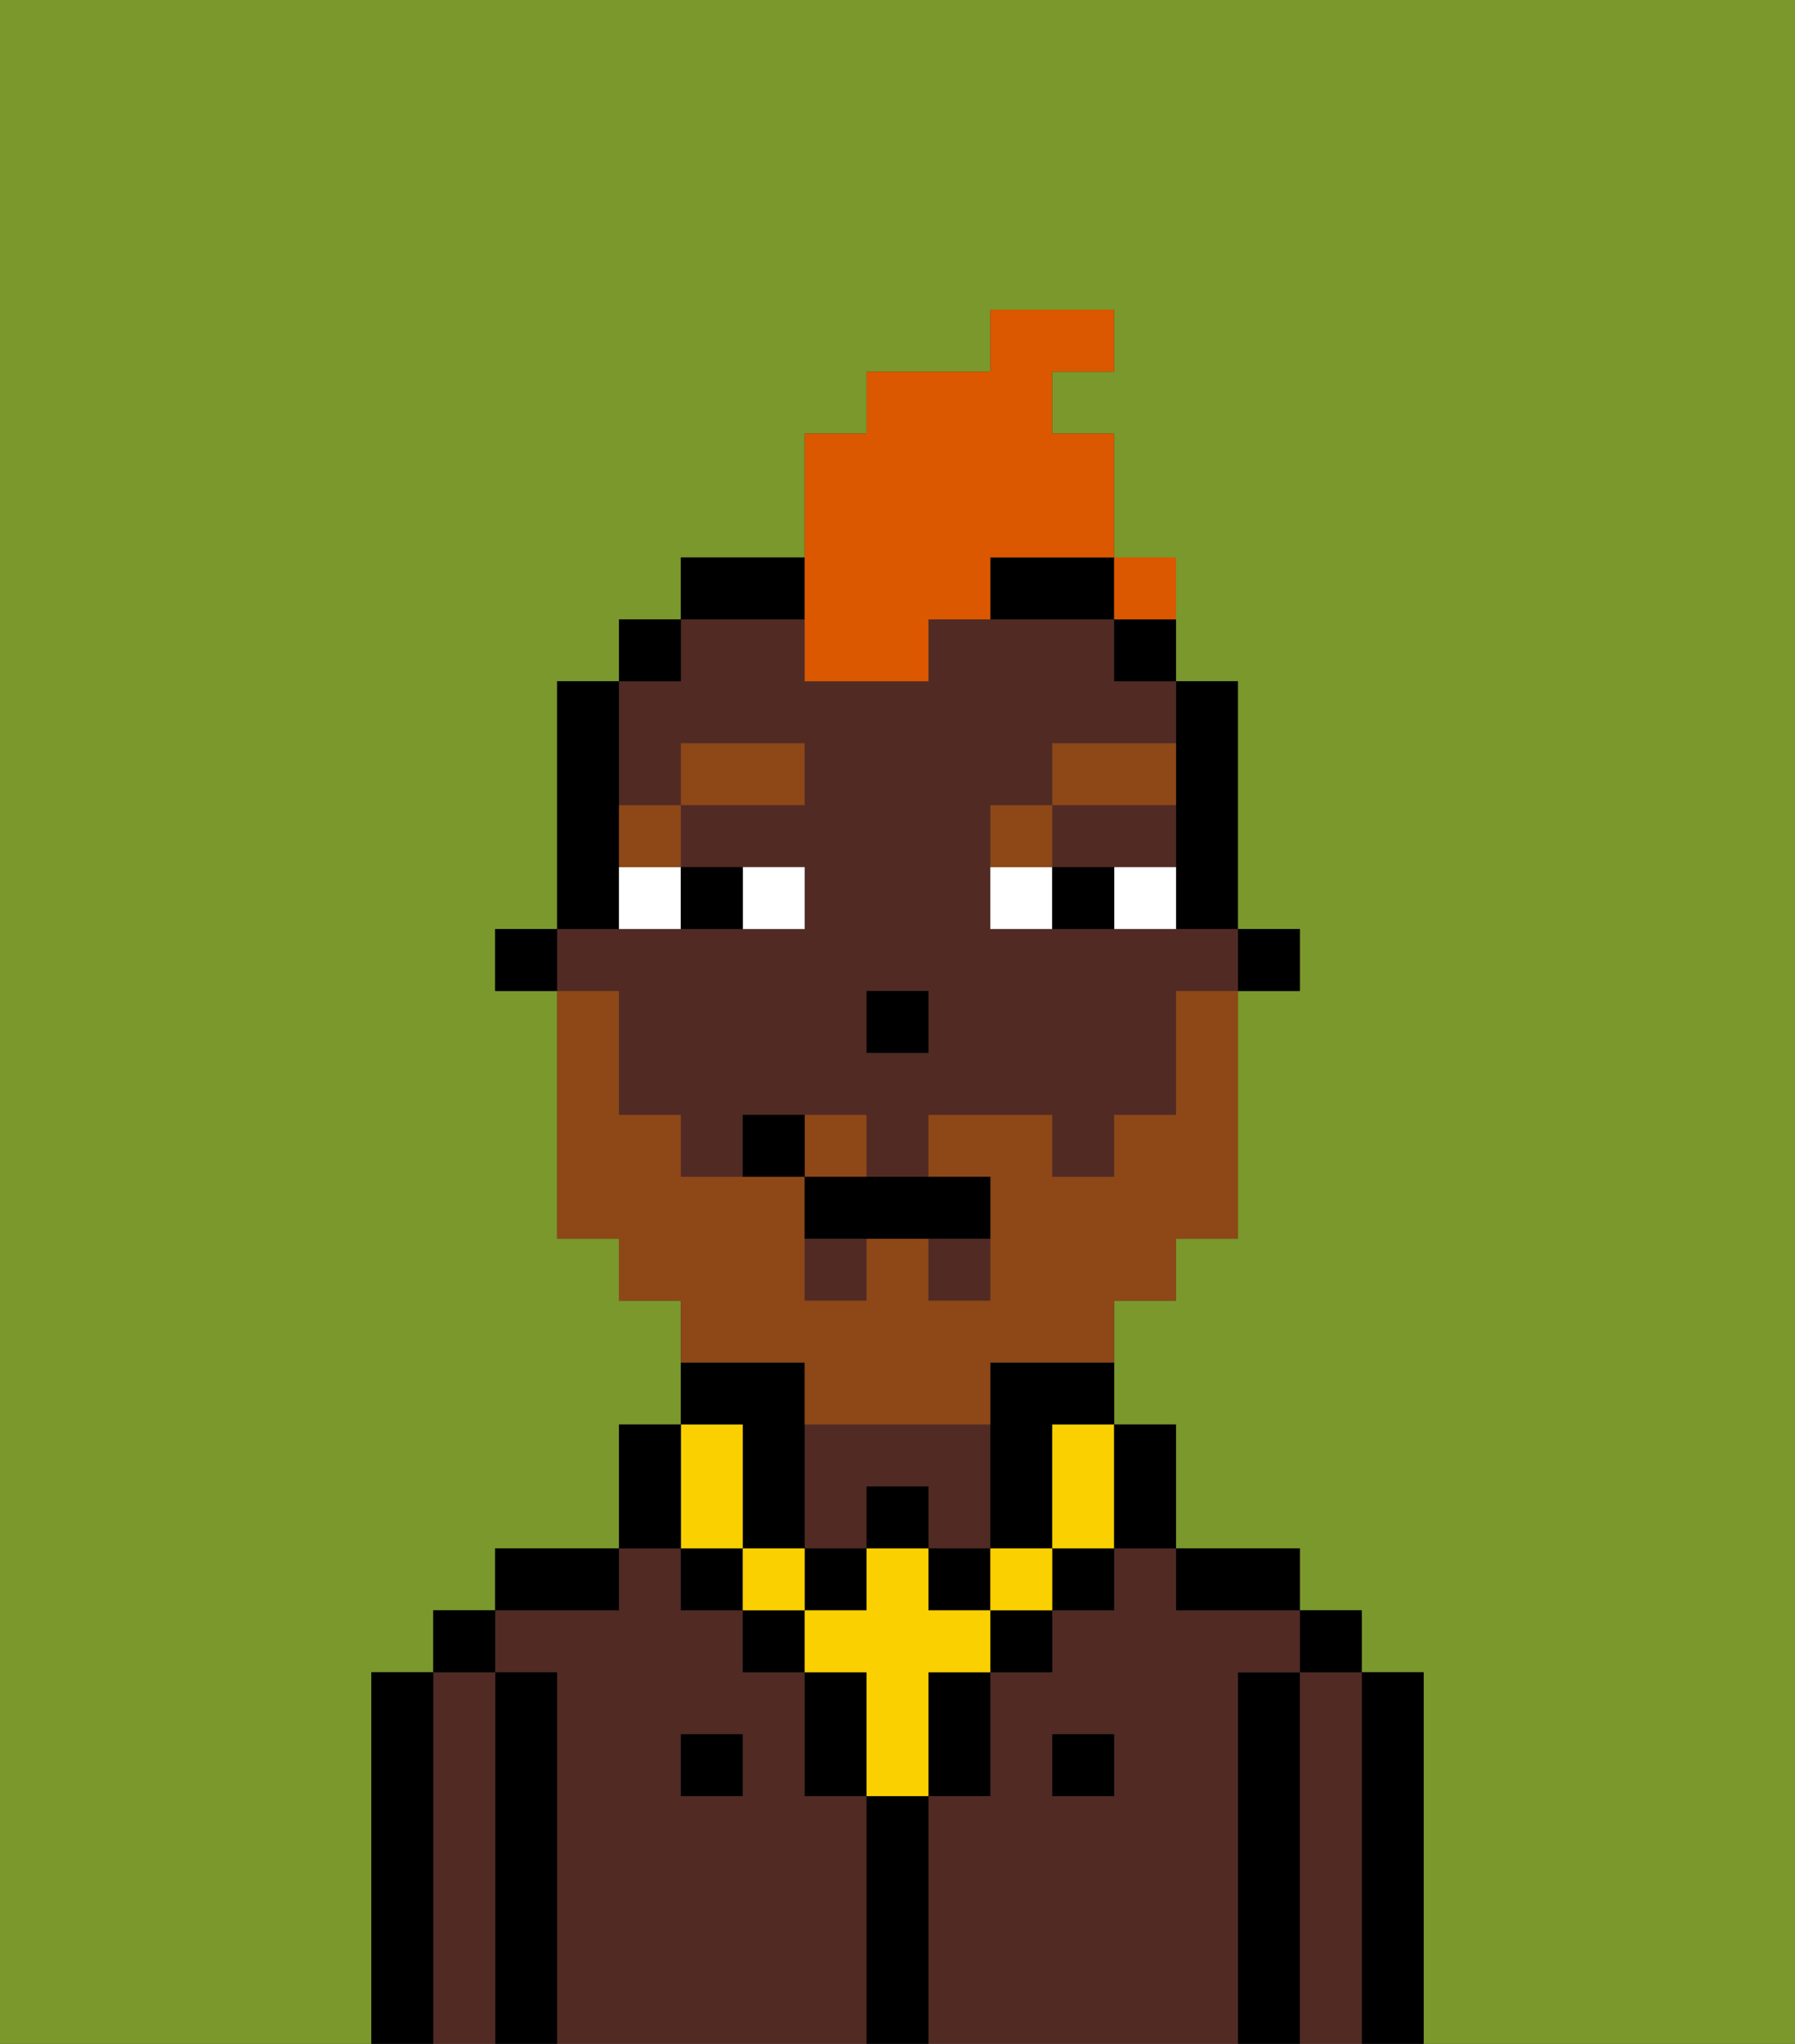 <svg xmlns="http://www.w3.org/2000/svg" viewBox="0 0 29 33"><rect x="0" y="0" width="29" height="33" fill="#333333" stroke="none"/><defs><style>polygon,rect,path{shape-rendering:crispedges;}.ib228-1{fill:#7a982c;}.ib228-2{fill:#000000;}.ib228-3{fill:#512a24;}.ib228-4{fill:#ffffff;}.ib228-5{fill:#8e4717;}.ib228-6{fill:#fad000;}.ib228-7{fill:#8e4717;}.ib228-8{fill:#db5800;}</style></defs><path class="ib228-1" d="M0,33H6V27H7V26H8V25h2V23h1V21H10V20H9V16H8V15H9V11h1V10h1V9h2V7h1V6h2V5h2V6H17V7h1v3h1v1h1v4h1v1H20v4H19v1H18v2h1v2h2v1h1v1h1v6h6V0H0Z"/><path class="ib228-2" d="M23,27H22v6h1V27Z"/><path class="ib228-3" d="M22,27H21v6h1V27Z"/><rect class="ib228-2" x="21" y="26" width="1" height="1"/><path class="ib228-2" d="M21,27H20v6h1V27Z"/><path class="ib228-3" d="M20,27h1V26H19V25H18v1H17v1H16v2H15v4h5V27Zm-2,2H17V28h1Z"/><path class="ib228-3" d="M14,24h1v1h1V23H13v2h1Z"/><path class="ib228-3" d="M14,29H13V27H12V26H11V25H10v1H8v1H9v6h5V29Zm-2,0H11V28h1Z"/><path class="ib228-2" d="M20,26h1V25H19v1Z"/><rect class="ib228-2" x="17" y="28" width="1" height="1"/><path class="ib228-2" d="M15,29H14v4h1V29Z"/><rect class="ib228-2" x="11" y="28" width="1" height="1"/><path class="ib228-2" d="M10,25H8v1h2Z"/><path class="ib228-2" d="M9,27H8v6H9V27Z"/><path class="ib228-3" d="M8,27H7v6H8V27Z"/><rect class="ib228-2" x="7" y="26" width="1" height="1"/><path class="ib228-2" d="M7,27H6v6H7V27Z"/><rect class="ib228-2" x="20" y="15" width="1" height="1"/><path class="ib228-2" d="M19,13v2h1V11H19v2Z"/><rect class="ib228-3" x="15" y="20" width="1" height="1"/><path class="ib228-3" d="M10,17v1h1v1h1V18h2v1h1V18h2v1h1V18h1V16h1V15H16V13h1V12h2V11H18V10H15v1H13V10H11v1H10v2h1V12h2v1H11v1h2v1H9v1h1Zm4-1h1v1H14Z"/><rect class="ib228-3" x="13" y="20" width="1" height="1"/><path class="ib228-3" d="M18,14h1V13H17v1Z"/><rect class="ib228-2" x="18" y="10" width="1" height="1"/><path class="ib228-2" d="M16,23v2h1V23h1V22H16Z"/><path class="ib228-2" d="M16,10h2V9H16Z"/><path class="ib228-2" d="M13,9H11v1h2Z"/><rect class="ib228-2" x="10" y="10" width="1" height="1"/><path class="ib228-2" d="M10,14V11H9v4h1Z"/><rect class="ib228-2" x="8" y="15" width="1" height="1"/><rect class="ib228-2" x="14" y="16" width="1" height="1"/><path class="ib228-4" d="M13,15V14H12v1Z"/><path class="ib228-4" d="M10,15h1V14H10Z"/><path class="ib228-4" d="M18,14v1h1V14Z"/><path class="ib228-4" d="M16,14v1h1V14Z"/><path class="ib228-2" d="M12,15V14H11v1Z"/><path class="ib228-2" d="M17,14v1h1V14Z"/><path class="ib228-5" d="M11,14V13H10v1Z"/><rect class="ib228-5" x="11" y="12" width="2" height="1"/><path class="ib228-5" d="M17,13H16v1h1Z"/><path class="ib228-5" d="M19,12H17v1h2Z"/><rect class="ib228-2" x="12" y="26" width="1" height="1"/><path class="ib228-2" d="M15,28v1h1V27H15Z"/><rect class="ib228-2" x="16" y="26" width="1" height="1"/><path class="ib228-2" d="M13,27v2h1V27Z"/><rect class="ib228-2" x="17" y="25" width="1" height="1"/><rect class="ib228-2" x="11" y="25" width="1" height="1"/><rect class="ib228-2" x="14" y="24" width="1" height="1"/><rect class="ib228-2" x="13" y="25" width="1" height="1"/><rect class="ib228-2" x="15" y="25" width="1" height="1"/><path class="ib228-2" d="M12,24v1h1V22H11v1h1Z"/><rect class="ib228-6" x="16" y="25" width="1" height="1"/><path class="ib228-6" d="M15,26V25H14v1H13v1h1v2h1V27h1V26Z"/><rect class="ib228-6" x="12" y="25" width="1" height="1"/><path class="ib228-6" d="M11,25h1V23H11v2Z"/><path class="ib228-6" d="M17,24v1h1V23H17Z"/><path class="ib228-2" d="M19,25V23H18v2Z"/><path class="ib228-2" d="M11,24V23H10v2h1Z"/><path class="ib228-7" d="M14,18H13v1h1Z"/><path class="ib228-7" d="M13,23h3V22h2V21h1V20h1V16H19v2H18v1H17V18H15v1h1v2H15V20H14v1H13V19H11V18H10V16H9v4h1v1h1v1h2Z"/><path class="ib228-2" d="M13,19v1h3V19H13Z"/><path class="ib228-2" d="M12,18v1h1V18Z"/><path class="ib228-8" d="M13,11h2V10h1V9h2V7H17V6h1V5H16V6H14V7H13v4Z"/><rect class="ib228-8" x="18" y="9" width="1" height="1"></rect></svg>